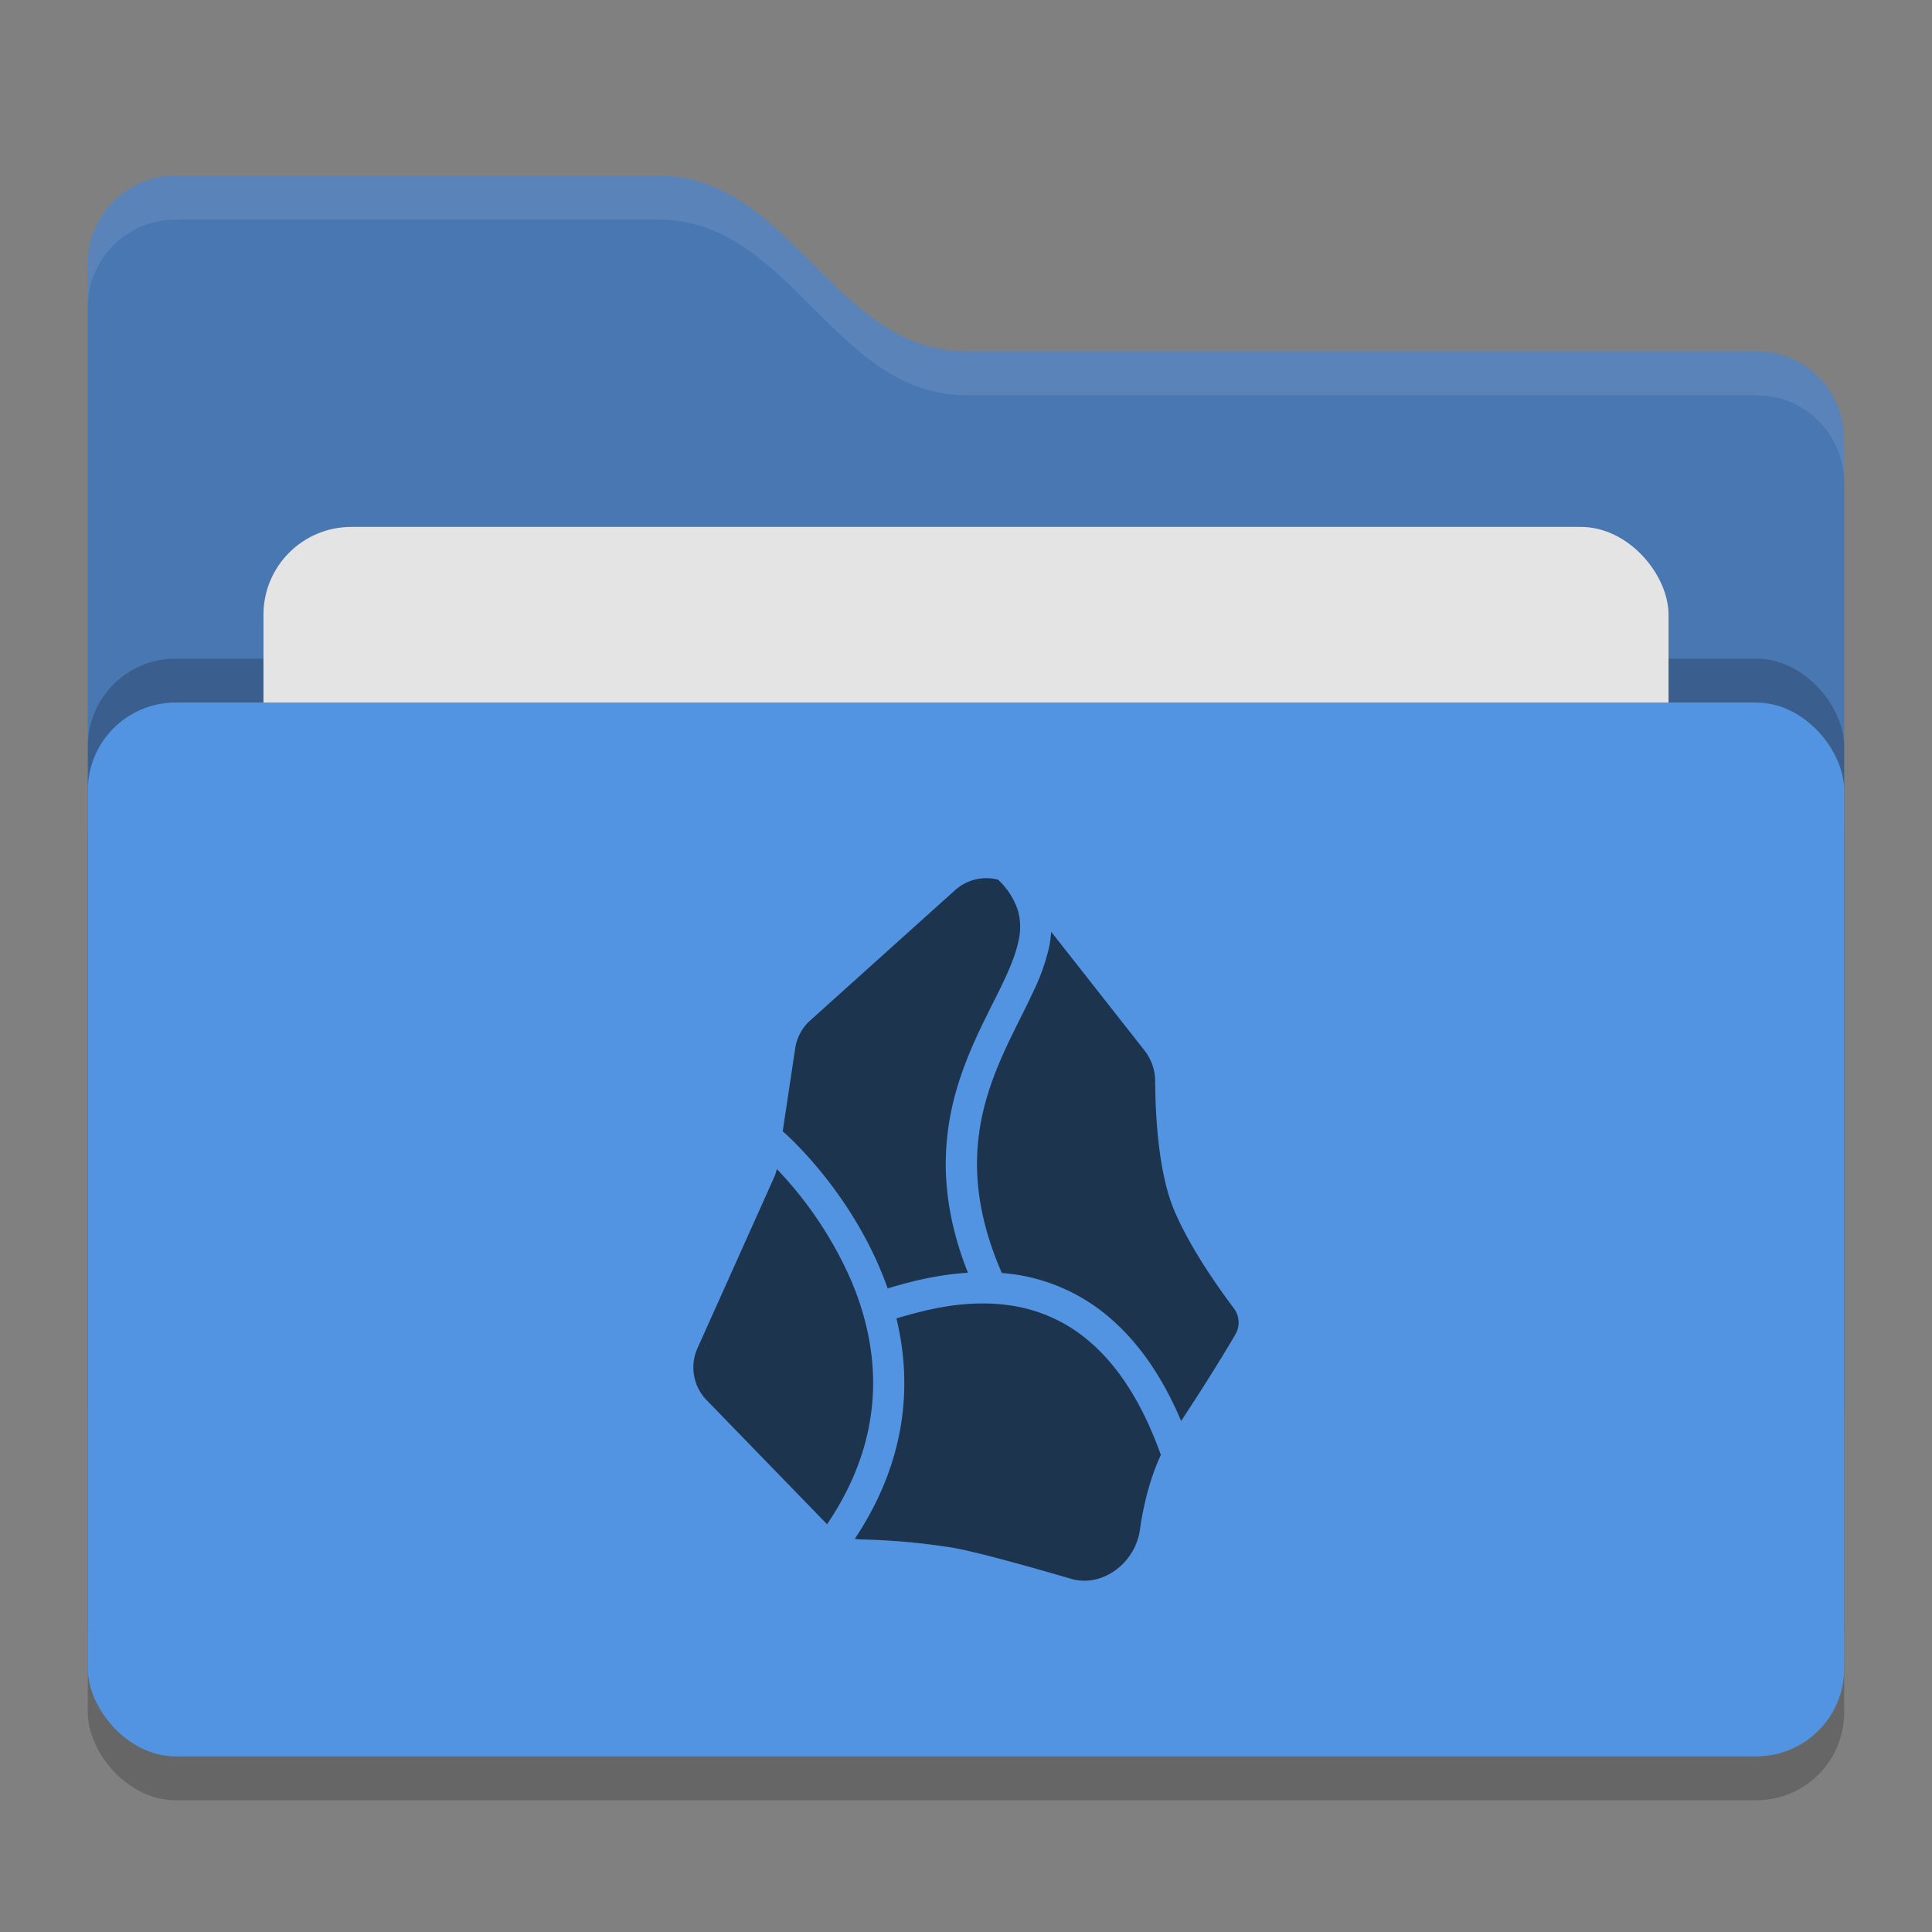 <svg width="22" height="22" version="1" xmlns="http://www.w3.org/2000/svg">
    <rect width="100%" height="100%" fill="#808080" stroke="none"/>
    <rect style="opacity:.2" width="20" height="12" x="1" y="8.5" rx="1" ry="1"/>
    <path style="fill:#4877b1" d="M1 16c0 .554.446 1 1 1h18c.554 0 1-.446 1-1V5c0-.554-.446-1-1-1h-9C9.5 4 9 2 7.5 2H2c-.554 0-1 .446-1 1"/>
    <rect style="opacity:.2" width="20" height="12" x="1" y="7.5" rx="1" ry="1"/>
    <rect style="fill:#e4e4e4" width="16" height="8" x="3" y="6" rx="1" ry="1"/>
    <rect style="fill:#5294e2" width="20" height="12" x="1" y="8" rx="1" ry="1"/>
    <path style="opacity:.1;fill:#fff" d="M2 2c-.554 0-1 .446-1 1v.5c0-.554.446-1 1-1h5.5c1.5 0 2 2 3.5 2h9c.554 0 1 .446 1 1V5c0-.554-.446-1-1-1h-9C9.5 4 9 2 7.5 2Z"/>
    <path style="fill:#1d344f;fill-opacity:1;stroke-width:.044" d="M13.45 16.18c.296-.448.507-.796.618-.985a.27.27 0 0 0-.02-.3c-.172-.228-.501-.692-.68-1.12-.185-.442-.212-1.127-.214-1.46a.57.57 0 0 0-.119-.35L11.97 10.61a1.248 1.248 0 0 1-.025.182 2.393 2.393 0 0 1-.179.5c-.044.096-.096.2-.148.304a19.304 19.304 0 0 0-.103.209c-.172.356-.333.742-.377 1.196-.042.421.015.91.27 1.495a2.119 2.119 0 0 1 1.236.516c.306.264.582.64.805 1.167zm-3.716 1.343a.589.589 0 0 0 .073.007 7.6 7.6 0 0 1 1.053.096c.29.053.863.214 1.336.352.36.105.731-.183.784-.555.038-.271.11-.578.241-.86l-.003.002c-.223-.624-.507-1.026-.805-1.283a1.763 1.763 0 0 0-.925-.419c-.513-.072-.983.063-1.28.15.178.74.124 1.61-.474 2.51zm.374-2.852c.205-.061.535-.155.914-.178-.228-.575-.283-1.079-.238-1.527.05-.517.233-.949.41-1.316a19.186 19.186 0 0 1 .11-.222c.05-.099.096-.192.14-.286.072-.157.126-.295.153-.424a.698.698 0 0 0-.005-.348.835.835 0 0 0-.227-.353.532.532 0 0 0-.49.12l-1.65 1.484a.534.534 0 0 0-.17.318l-.142.943c.224.197.775.772 1.11 1.57a3.781 3.781 0 0 1 .085.219zm-1.262-1.359a.535.535 0 0 1-.032.097l-.872 1.944a.534.534 0 0 0 .104.59l1.372 1.414c.7-1.034.598-2.007.278-2.767a4.358 4.358 0 0 0-.85-1.278z"/>
</svg>
